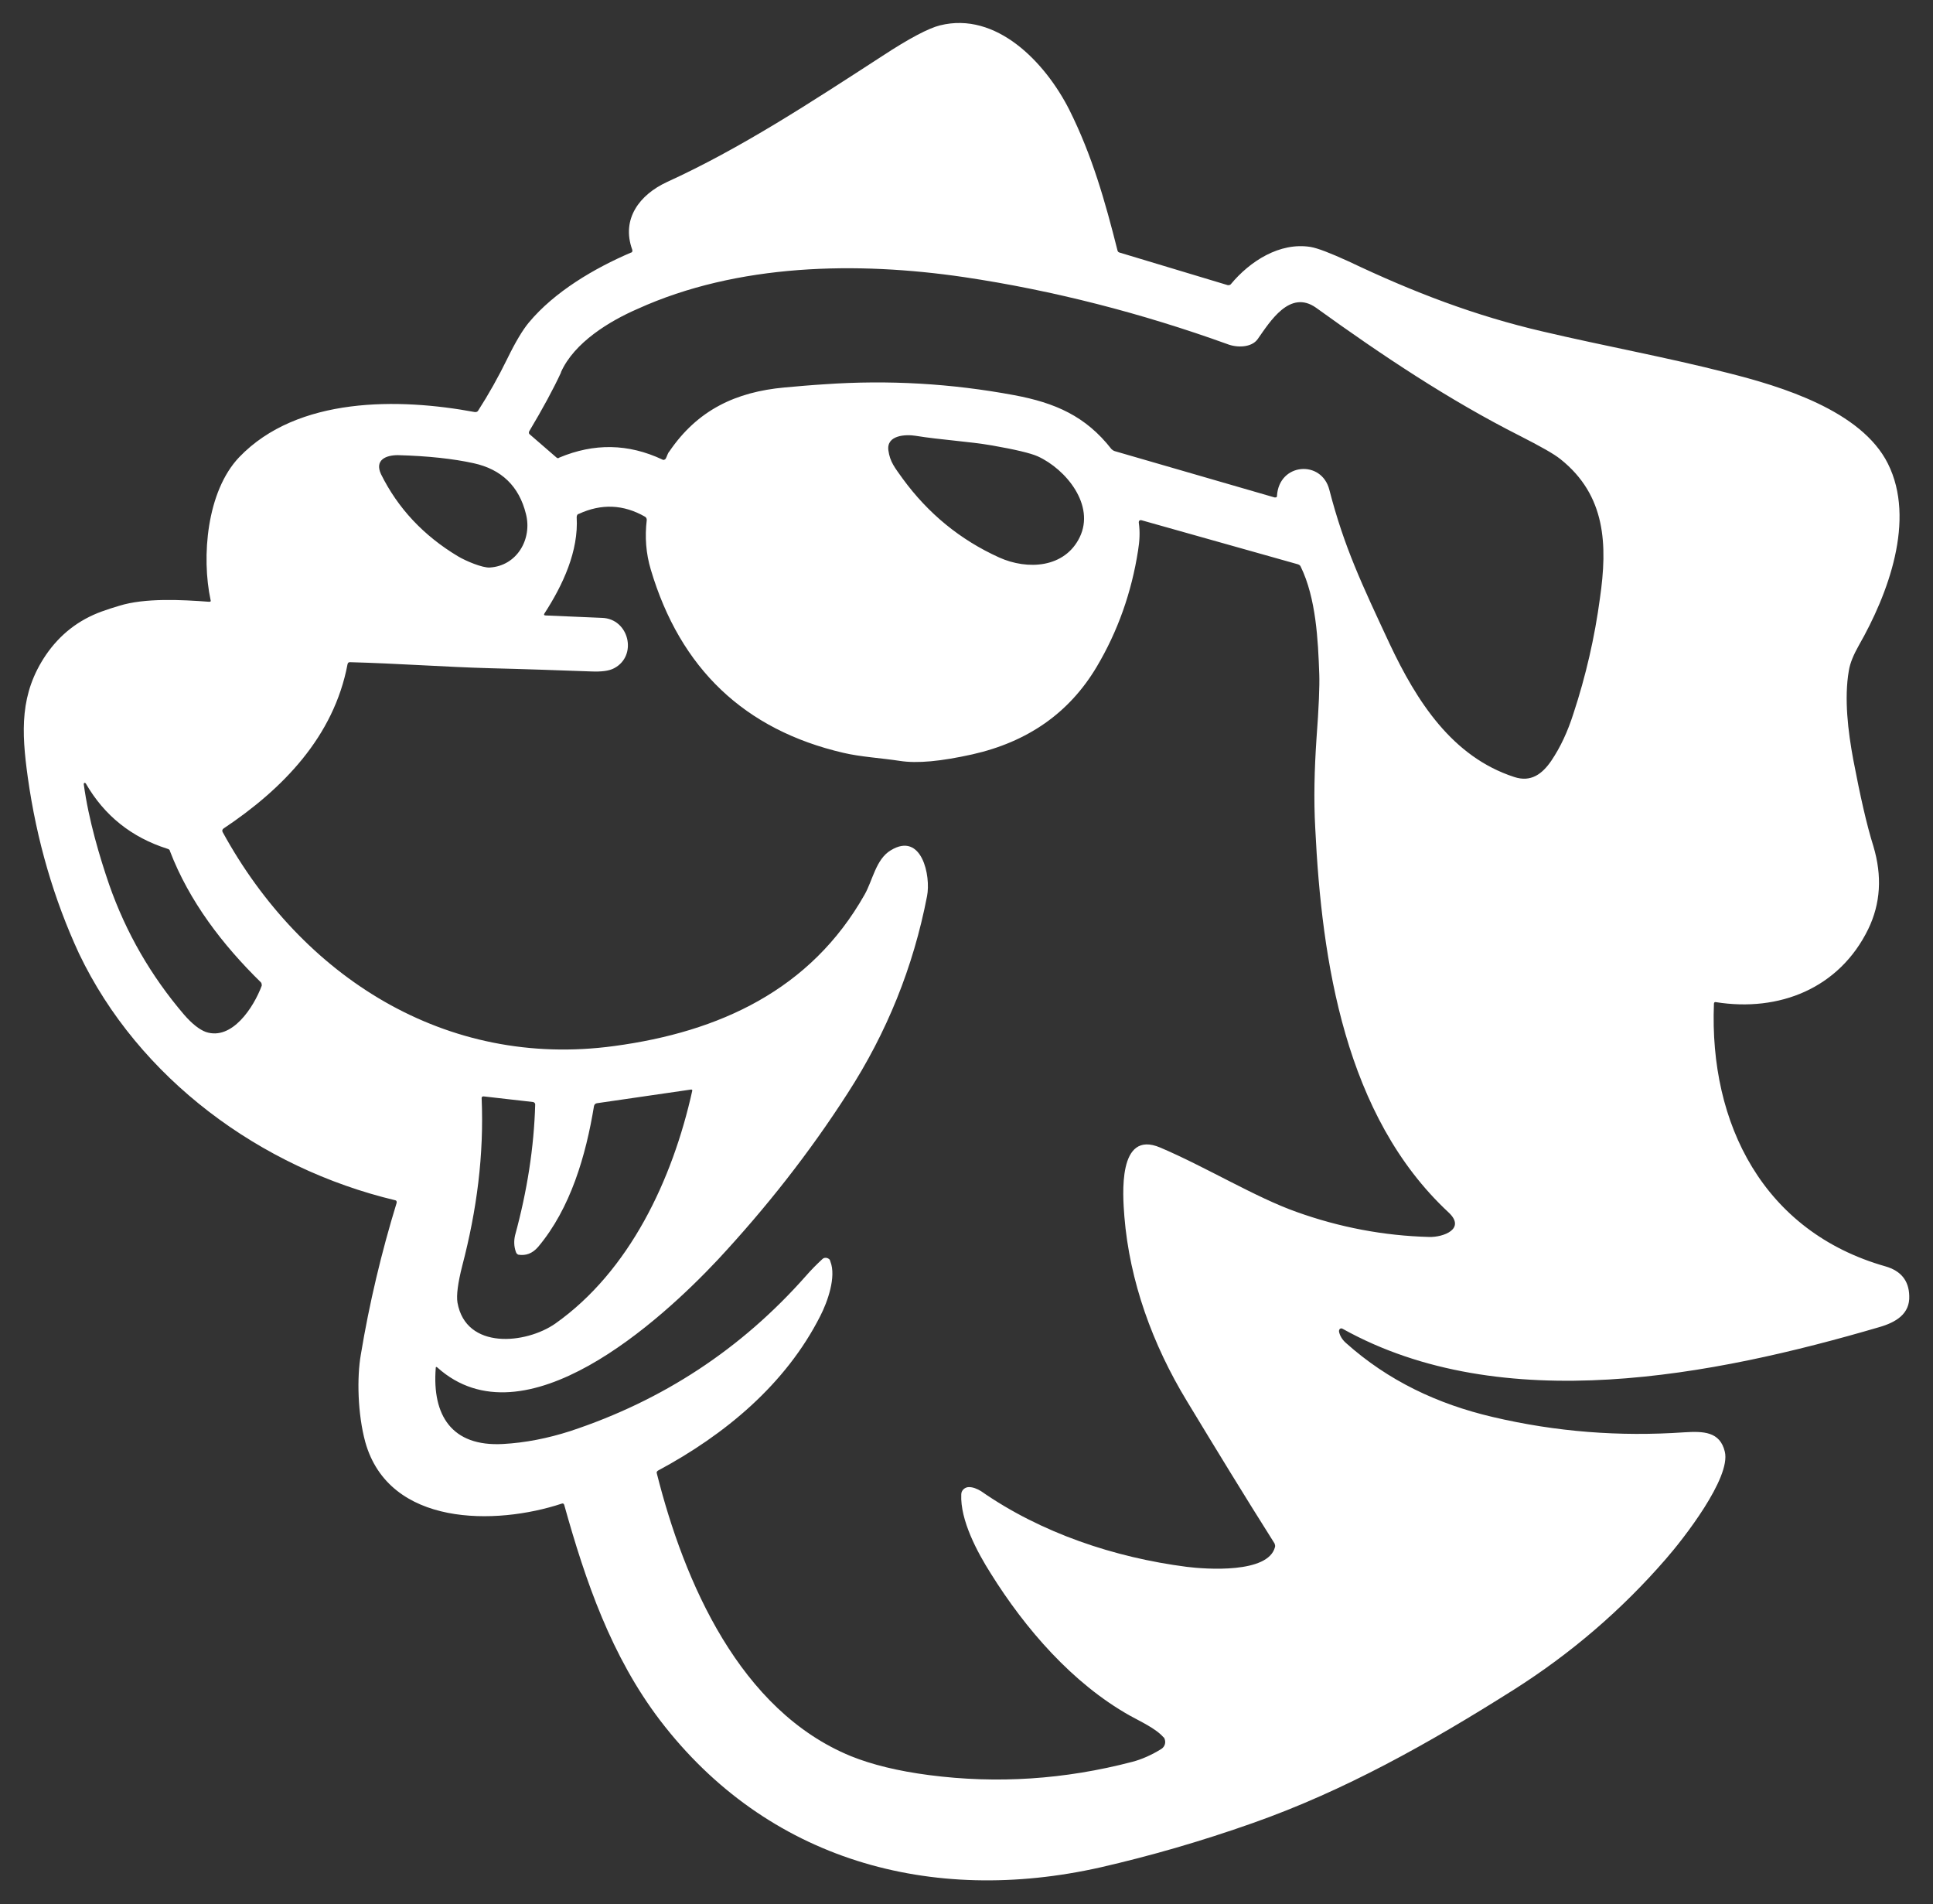 <?xml version="1.0" encoding="UTF-8"?>
<svg id="Capa_1" xmlns="http://www.w3.org/2000/svg" xmlns:xlink="http://www.w3.org/1999/xlink" version="1.1" viewBox="0 0 480 472.7">
  <rect x="0" y="0" width="480" height="472.7" fill="#333333" stroke="none"/>
  <!-- Generator: Adobe Illustrator 29.3.1, SVG Export Plug-In . SVG Version: 2.1.0 Build 151)  -->
  <defs>
    <style>
      .st0 {
        fill: #fff;
      }
    </style>
  </defs>
  <path class="st0" d="M52.3,149c-2.3-10.7-1-27,7.1-35.5,14.5-15.1,39.7-14.7,58.5-11.2.3,0,.6,0,.8-.3,2.7-4.2,5.1-8.5,7.3-13,2-4.1,3.8-7.1,5.3-8.9,6.4-7.7,16.3-13.5,25.4-17.4.3,0,.4-.4.3-.7-2.8-7.7,1.9-13.7,8.6-16.8,18.4-8.4,35.6-19.7,53.5-31.3,6.7-4.4,11.5-6.9,14.3-7.6,14-3.5,26.1,9.1,32.1,20.9,5.7,11.4,8.9,22.7,12,35,.1.3.2.4.5.5l26.9,8.1c.2,0,.5,0,.7-.2,4.8-5.8,12.2-10.5,19.8-9.3,1.8.3,4.9,1.5,9.5,3.6,16.2,7.7,31.4,13.5,48.2,17.4,15.3,3.6,30.8,6.4,46,10.3,13.1,3.3,33.1,9.3,39.7,22.5,7,14,0,32.5-7.2,45.1-1.3,2.3-2.2,4.4-2.5,6.3-1.2,6.9-.2,15.1,1.1,22.1,1.7,8.9,3.3,16.1,5,21.5,2.2,7.4,1.8,14.2-1.3,20.6-7.2,14.7-22.1,20.6-37.8,18.1-.3-.1-.5.1-.5.4-1.2,29.8,12.3,56.6,42.6,65.2,3.8,1.1,5.8,3.5,5.9,7.3.2,4.5-3.3,6.6-7.5,7.8-41,12-93.5,22.5-133.2.4-.3-.2-.7-.1-.8.2-.1.1-.1.3-.1.5.2,1,.8,2,1.7,2.8,10.5,9.4,22.8,15.2,36.5,18.4,15.7,3.7,31.5,4.9,47.5,3.8,4.8-.3,8.9-.2,10.1,4.8,1.6,6.5-10.4,21.8-14.6,26.6-11,12.7-23.6,23.5-37.8,32.5-21.2,13.4-42.1,25.1-64.8,33.1-13,4.6-25.6,8.2-37.8,11-42.1,9.5-82.8-1.7-109.4-36.5-12.1-15.9-18.5-34.5-23.8-53.5-.1-.3-.3-.4-.6-.3-16.3,5.4-42.9,5.8-48.8-15.3-1.9-7-2.1-16-1.1-21.7,2.1-12.7,5.1-25.3,8.9-37.7,0-.3,0-.5-.3-.6-33.6-8-63.8-30.3-78.6-61.3-6.2-13.4-10.5-28-12.7-43.7-1.6-11.5-2-20.8,4.5-30.4,3.5-5.1,8.1-8.7,13.9-10.8,1.4-.5,2.9-1,4.3-1.4,6.4-2,15.6-1.5,22.3-1,.4,0,.5-.1.4-.4ZM139.3,92.5c-1.9,4.1-4.5,8.9-7.9,14.6-.1.3-.1.5.1.7l6.7,5.8c.2.2.5.2.7,0,8.6-3.6,17.1-3.5,25.6.5.3.2.6,0,.8-.2.3-.5.5-1.4.9-1.8,7-10.3,16.5-14.8,28.6-15.9,3.3-.3,6.7-.6,10-.8,15.8-1.1,31.4-.2,47,2.7,10.2,1.9,17.8,5.2,24.2,13.4.2.2.5.4.8.5l39.7,11.5c.4,0,.6,0,.6-.4.5-8.2,11.1-9,13-1.5,3.7,14.3,8.1,23.5,15,38.3,6.7,14.2,15.5,28,30.9,33,4.2,1.4,7-.8,9.2-4,2.3-3.4,4.1-7.3,5.5-11.7,3.1-9.4,5.3-19,6.6-28.7,1.9-13.2,1.5-25.5-9.8-34.5-1.6-1.3-5-3.2-10.1-5.8-17.6-8.9-34.1-19.9-50.6-31.8-6.5-4.6-11.4,3.4-14.5,7.8-1.5,2.1-5.1,2.2-7.6,1.2-21.1-7.6-43.1-13.3-65.3-16.6-26.5-3.9-56.2-3.4-81.1,7.9-6.9,3-15.7,8.3-19,15.7ZM248.1,138.4c7.1,3.2,16.3,2.6,20-5,3.9-8-3.4-16.9-10.4-20.1-1.8-.8-5.6-1.7-11.3-2.7s-12.9-1.4-19-2.4c-2.5-.4-7.3-.2-6.8,3.6.4,2.9,1.6,4.3,3.6,7.1,6.3,8.6,14.2,15.1,23.9,19.5ZM113.7,138.1c2,1.2,6.1,2.9,7.9,2.8,6.8-.4,10.6-7.1,9-13.3-1.7-6.9-6.1-11.1-13-12.6-5-1.1-11.3-1.8-18.8-2-3,0-5.8,1.2-4.2,4.7,4.2,8.5,10.6,15.3,19.1,20.4ZM206.2,313.2c1.5,3.8-.7,10-2.5,13.5-8.6,17-23.7,29.5-40.3,38.4-.3.2-.4.4-.3.7,6.8,27,20.6,58.9,48.2,70.2,5.2,2.1,11.7,3.7,19.4,4.7,16.9,2.2,33.7,1.1,50.5-3.3,2.3-.6,4.8-1.7,7.2-3.2.9-.6,1.2-1.7.7-2.7-.1-.1-.1-.2-.2-.2-1.9-2.2-5.9-4-8.4-5.4-14.2-8-25.9-21.5-34.5-35.3-3.3-5.2-7.6-13.2-7.3-19.6,0-1,.9-1.8,1.9-1.8s2,.4,3,1c14.9,10.4,33.2,16.5,51.1,18.8,4.8.6,20.2,1.7,21.9-4.9.1-.3,0-.6-.1-.9-7.4-11.7-14.6-23.5-21.8-35.4-8.5-14-14.2-29.7-15.5-45.8-.4-5.3-1.7-21.6,8.9-17.1,11.3,4.8,23.7,12.4,33.9,16,10.6,3.8,21.6,5.9,32.9,6.2,3.5.1,9.2-2,4.8-6.1-25.7-23.9-31.5-62.3-33.1-95.4-.4-7.2-.2-14.6.3-22.1.6-7.9.8-13.3.7-16.1-.3-8.5-.8-18.9-4.6-26.7-.1-.3-.4-.5-.7-.6l-38.7-10.9c-.6-.2-.9.1-.8.7.3,2.1.2,4.4-.2,6.8-1.6,10.3-5,20-10.3,28.9-6.8,11.4-17.1,18.6-30.9,21.7-7.7,1.7-13.6,2.3-18,1.6-4.6-.7-9.8-1-14-2-24.5-5.7-40.5-20.9-47.8-45.5-1.2-4-1.5-8.1-1-12.3,0-.3-.1-.6-.4-.8-5.4-3.1-10.9-3.3-16.5-.7-.3,0-.5.4-.5.8.5,8.4-3.4,16.8-8,23.9-.2.3-.1.5.3.5,4.7.2,9.3.4,14,.6,6.7.2,8.9,9.4,3,12.5-1.3.7-3.2.9-5.7.8-8.4-.3-16.7-.6-25.1-.8-11-.3-23.2-1.2-34.8-1.5-.3,0-.5.1-.6.5-3.4,18-16.1,31-30.8,40.8-.3.2-.4.6-.2.9,19.6,35.8,55.3,58.8,97.2,53.1,26.1-3.5,48.8-13.9,62.2-37.6,2-3.5,2.8-8.8,6.5-11,7.7-4.7,10,6.4,9,11.4-3.4,17.6-10,33.9-19.7,48.9-9.5,14.8-20.3,28.5-32.3,41.4-14,14.9-48,46.1-69.6,26.7-.3-.2-.4-.2-.4.2-.9,11.6,3.9,19.5,16.7,18.8,5.5-.3,11.1-1.4,16.7-3.2,23-7.6,42.5-20.4,58.5-38.5,1.3-1.5,2.7-2.9,4.1-4.2.5-.5,1.3-.4,1.8.1.1.2.2.4.2.5ZM27.1,219.6c4.2,12,10.4,22.7,18.6,32.3,2,2.3,3.8,3.7,5.4,4.3,6.5,2.2,11.9-6.1,13.9-11.5,0-.3,0-.5-.2-.8-9.5-9.3-17.8-20.1-22.6-32.6,0-.3-.3-.5-.7-.6-8.8-2.8-15.6-8.2-20.2-16.2-.1-.1-.2-.2-.4-.1-.1.1-.1.2-.1.3,1.2,8.9,4,18.2,6.3,24.9ZM128.1,310.8c-.5-1.4-.5-2.8-.2-4.1,3-11,4.7-21.8,5-32.5,0-.3-.2-.5-.5-.6l-12.3-1.4c-.3,0-.5.1-.5.4.6,14.2-1.2,27.8-4.8,41.6-1.1,4.3-1.5,7.4-1.2,9.2,2.1,11.8,17,10.3,24.3,5.2,18.4-13,29.1-35.7,34-57.8,0-.2,0-.3-.3-.3l-23.4,3.4c-.4.1-.6.3-.7.7-2,12.2-5.8,25.4-13.9,35-1.4,1.6-3,2.2-4.9,1.9-.2-.1-.5-.3-.6-.7Z"/>
</svg>